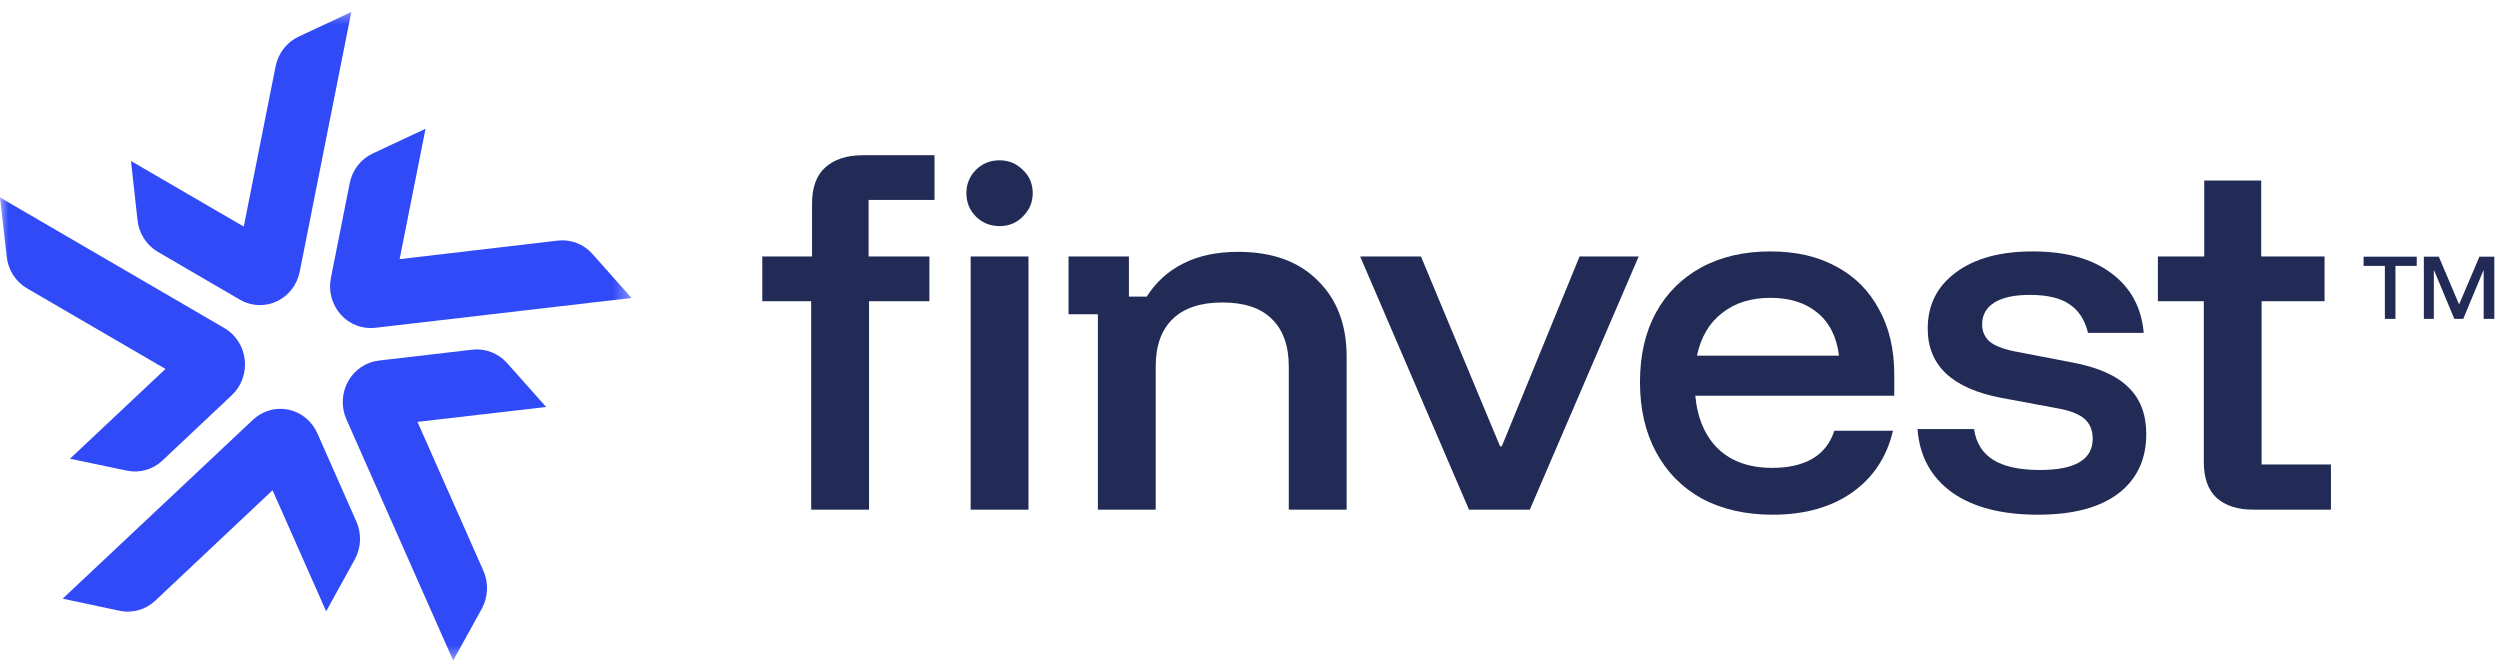 <svg width="153" height="41" viewBox="0 0 153 41" fill="none" xmlns="http://www.w3.org/2000/svg">
<mask id="mask0_2241_1557" style="mask-type:luminance" maskUnits="userSpaceOnUse" x="0" y="0" width="39" height="41">
<path d="M38.654 0.5H0V40.5H38.654V0.5Z" fill="white"/>
</mask>
<g mask="url(#mask0_2241_1557)">
<path d="M38.651 18.236L22.977 20.06C22.585 20.108 22.189 20.059 21.819 19.918C21.449 19.777 21.118 19.548 20.851 19.249C20.585 18.95 20.392 18.59 20.288 18.2C20.183 17.809 20.171 17.399 20.252 17.002L21.403 11.209C21.481 10.813 21.65 10.441 21.895 10.125C22.141 9.809 22.456 9.557 22.814 9.391L26.042 7.881L24.457 15.859L34.137 14.724C34.528 14.678 34.924 14.728 35.293 14.87C35.662 15.012 35.992 15.242 36.257 15.541L38.651 18.236Z" fill="#314AF8"/>
<path d="M27.734 40.423L21.204 25.672C21.039 25.304 20.962 24.901 20.979 24.497C20.995 24.093 21.105 23.698 21.299 23.346C21.494 22.994 21.766 22.694 22.096 22.471C22.425 22.249 22.8 22.11 23.192 22.066L28.91 21.399C29.301 21.355 29.697 21.405 30.066 21.547C30.434 21.689 30.765 21.918 31.03 22.216L33.424 24.906L25.55 25.819L29.584 34.931C29.747 35.3 29.823 35.702 29.805 36.107C29.788 36.511 29.678 36.905 29.484 37.258L27.734 40.423Z" fill="#314AF8"/>
<path d="M21.5 0.733L18.345 16.619C18.267 17.016 18.1 17.389 17.855 17.706C17.61 18.023 17.295 18.276 16.937 18.444C16.578 18.612 16.185 18.689 15.792 18.67C15.398 18.651 15.014 18.537 14.672 18.335L9.664 15.416C9.321 15.217 9.029 14.937 8.812 14.599C8.595 14.261 8.459 13.875 8.416 13.473L8.016 9.853L14.918 13.867L16.867 4.06C16.946 3.664 17.114 3.292 17.36 2.976C17.605 2.66 17.92 2.408 18.278 2.242L21.5 0.733Z" fill="#314AF8"/>
<path d="M3.836 36.639L15.473 25.697C15.763 25.422 16.112 25.222 16.492 25.113C16.872 25.004 17.271 24.99 17.658 25.071C18.044 25.152 18.406 25.327 18.714 25.58C19.021 25.834 19.266 26.159 19.427 26.528L21.81 31.918C21.974 32.286 22.05 32.69 22.032 33.094C22.014 33.498 21.903 33.893 21.708 34.245L19.96 37.413L16.68 30.003L9.502 36.761C9.211 37.034 8.862 37.233 8.482 37.341C8.102 37.448 7.703 37.462 7.318 37.379L3.836 36.639Z" fill="#314AF8"/>
<path d="M0 12.083L13.725 20.074C14.069 20.272 14.362 20.552 14.58 20.889C14.798 21.226 14.934 21.612 14.979 22.015C15.023 22.417 14.973 22.824 14.834 23.203C14.695 23.582 14.47 23.922 14.178 24.194L9.94 28.185C9.65 28.458 9.301 28.657 8.921 28.764C8.542 28.872 8.144 28.885 7.758 28.803L4.282 28.074L10.127 22.579L1.657 17.649C1.314 17.45 1.022 17.17 0.805 16.833C0.588 16.496 0.452 16.11 0.409 15.708L0 12.083Z" fill="#314AF8"/>
</g>
<path d="M148.34 19.515V15.709H149.256L150.487 18.608H150.506L151.741 15.709H152.653V19.515H152V16.56H151.981L150.75 19.515H150.205L148.969 16.555H148.951V19.515H148.34Z" fill="#212B55"/>
<path d="M146.602 19.515H145.954V16.273H144.652V15.709H147.904V16.273H146.602V19.515Z" fill="#212B55"/>
<path d="M137.892 31.19C136.937 31.19 136.191 30.949 135.654 30.467C135.133 29.985 134.873 29.253 134.873 28.272V18.434H132.062V15.697H134.899V11.049H138.386V15.697H142.264V18.434H138.412V28.427H142.654V31.19H137.892Z" fill="#212B55"/>
<path d="M124.716 31.5C122.495 31.5 120.743 31.044 119.459 30.131C118.176 29.202 117.473 27.911 117.352 26.258H120.813C120.934 27.102 121.324 27.73 121.984 28.143C122.643 28.556 123.597 28.763 124.846 28.763C126.997 28.763 128.073 28.126 128.073 26.852C128.073 26.336 127.908 25.931 127.579 25.639C127.249 25.346 126.703 25.131 125.939 24.993L122.478 24.348C119.477 23.779 117.976 22.368 117.976 20.113C117.976 18.667 118.549 17.522 119.694 16.678C120.839 15.818 122.409 15.387 124.404 15.387C126.416 15.387 128.012 15.826 129.192 16.704C130.389 17.582 131.057 18.805 131.196 20.371H127.787C127.596 19.579 127.214 18.994 126.642 18.615C126.087 18.236 125.28 18.047 124.222 18.047C123.285 18.047 122.565 18.202 122.062 18.512C121.559 18.822 121.307 19.269 121.307 19.855C121.307 20.285 121.463 20.638 121.775 20.913C122.105 21.171 122.617 21.369 123.311 21.507L126.798 22.178C128.377 22.471 129.53 22.979 130.259 23.702C130.988 24.408 131.352 25.363 131.352 26.568C131.352 28.117 130.779 29.331 129.634 30.209C128.489 31.07 126.85 31.5 124.716 31.5Z" fill="#212B55"/>
<path d="M108.486 31.5C106.838 31.5 105.398 31.173 104.167 30.519C102.952 29.847 102.015 28.901 101.356 27.678C100.697 26.456 100.367 25.027 100.367 23.392C100.367 21.757 100.688 20.345 101.33 19.157C101.989 17.952 102.917 17.023 104.115 16.369C105.312 15.714 106.725 15.387 108.356 15.387C109.918 15.387 111.262 15.697 112.39 16.317C113.518 16.919 114.385 17.789 114.992 18.925C115.617 20.044 115.929 21.378 115.929 22.927V24.218H103.75C103.889 25.63 104.366 26.723 105.181 27.498C105.997 28.255 107.09 28.634 108.46 28.634C109.467 28.634 110.291 28.444 110.933 28.066C111.574 27.687 112.017 27.119 112.26 26.361H115.851C115.469 27.98 114.628 29.245 113.327 30.157C112.043 31.052 110.429 31.5 108.486 31.5ZM103.854 21.765H112.546C112.407 20.629 111.973 19.76 111.245 19.157C110.516 18.538 109.553 18.228 108.356 18.228C107.159 18.228 106.17 18.538 105.39 19.157C104.609 19.76 104.097 20.629 103.854 21.765Z" fill="#212B55"/>
<path d="M89.904 31.19L83.242 15.697H86.963L91.804 27.317H91.908L96.67 15.697H100.287L93.625 31.19H89.904Z" fill="#212B55"/>
<path d="M67.19 31.19V19.235H65.394V15.697H69.09V18.15H70.183C70.738 17.272 71.475 16.601 72.395 16.136C73.332 15.654 74.459 15.413 75.778 15.413C77.86 15.413 79.482 15.998 80.644 17.169C81.824 18.322 82.414 19.872 82.414 21.817V31.19H78.874V22.436C78.874 21.163 78.528 20.19 77.834 19.519C77.157 18.847 76.151 18.512 74.815 18.512C73.479 18.512 72.464 18.847 71.77 19.519C71.076 20.19 70.729 21.163 70.729 22.436V31.19H67.19Z" fill="#212B55"/>
<path d="M49.645 31.19V18.434H46.652V15.697H49.697V12.47C49.697 11.471 49.966 10.731 50.504 10.249C51.059 9.75 51.822 9.5 52.794 9.5H57.192V12.237H53.158V15.697H56.879V18.434H53.184V31.19H49.645ZM59.404 31.19V15.697H62.943V31.19H59.404ZM61.173 13.838C60.618 13.838 60.141 13.649 59.742 13.27C59.343 12.874 59.143 12.392 59.143 11.824C59.143 11.273 59.334 10.8 59.716 10.404C60.115 10.008 60.601 9.81 61.173 9.81C61.728 9.81 62.206 10.008 62.605 10.404C63.004 10.783 63.203 11.256 63.203 11.824C63.203 12.375 63.004 12.848 62.605 13.244C62.223 13.64 61.746 13.838 61.173 13.838Z" fill="#212B55"/>
</svg>
